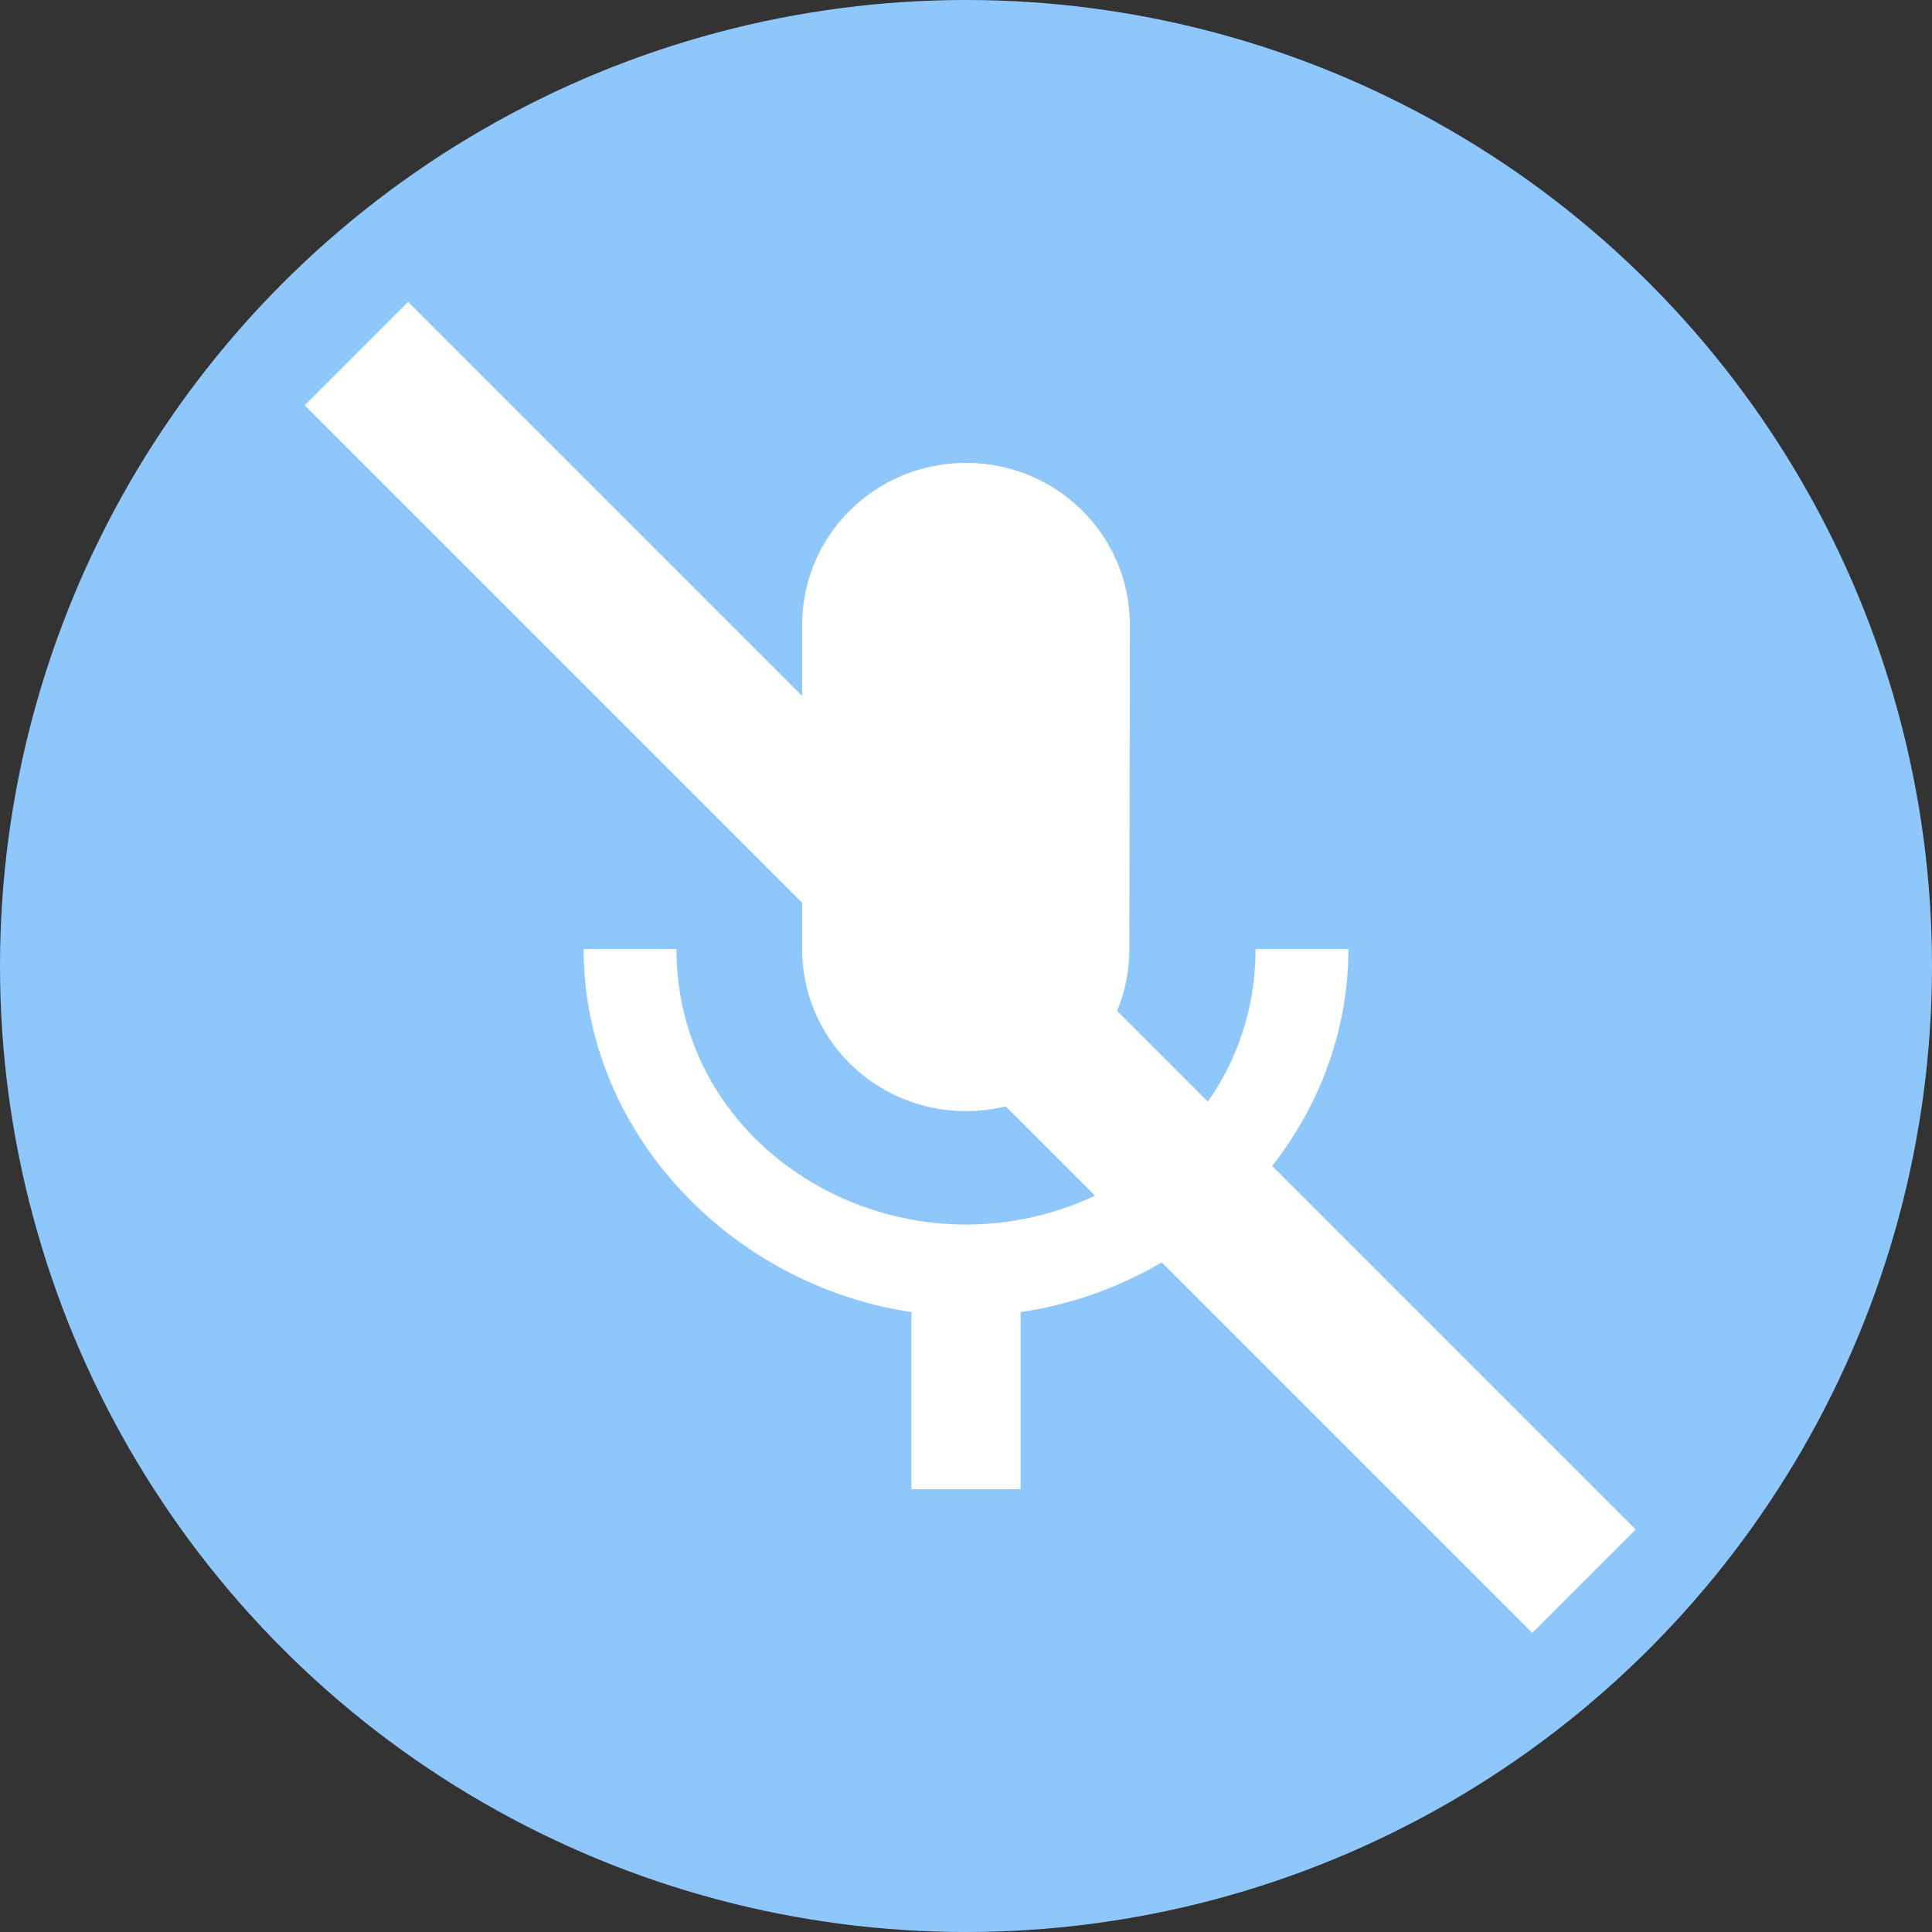 <svg width="96" height="96" viewBox="0 0 96 96" fill="none" xmlns="http://www.w3.org/2000/svg">
<rect x="0" y="0" width="96" height="96" fill="#333333" stroke="none"/>
<circle cx="48" cy="48" r="48" fill="#8EC7FB"/>
<path d="M48 55.211C52.506 55.211 56.116 51.614 56.116 47.158L56.143 31.053C56.143 26.597 52.506 23 48 23C43.494 23 39.857 26.597 39.857 31.053V47.158C39.857 51.614 43.494 55.211 48 55.211ZM62.386 47.158C62.386 55.211 55.491 60.847 48 60.847C40.509 60.847 33.614 55.211 33.614 47.158H29C29 56.311 36.383 63.88 45.286 65.196V74H50.714V65.196C59.617 63.907 67 56.338 67 47.158H62.386Z" fill="white"/>
<rect x="76.139" y="81.139" width="86.267" height="7.268" transform="rotate(-135 76.139 81.139)" fill="white"/>
</svg>

